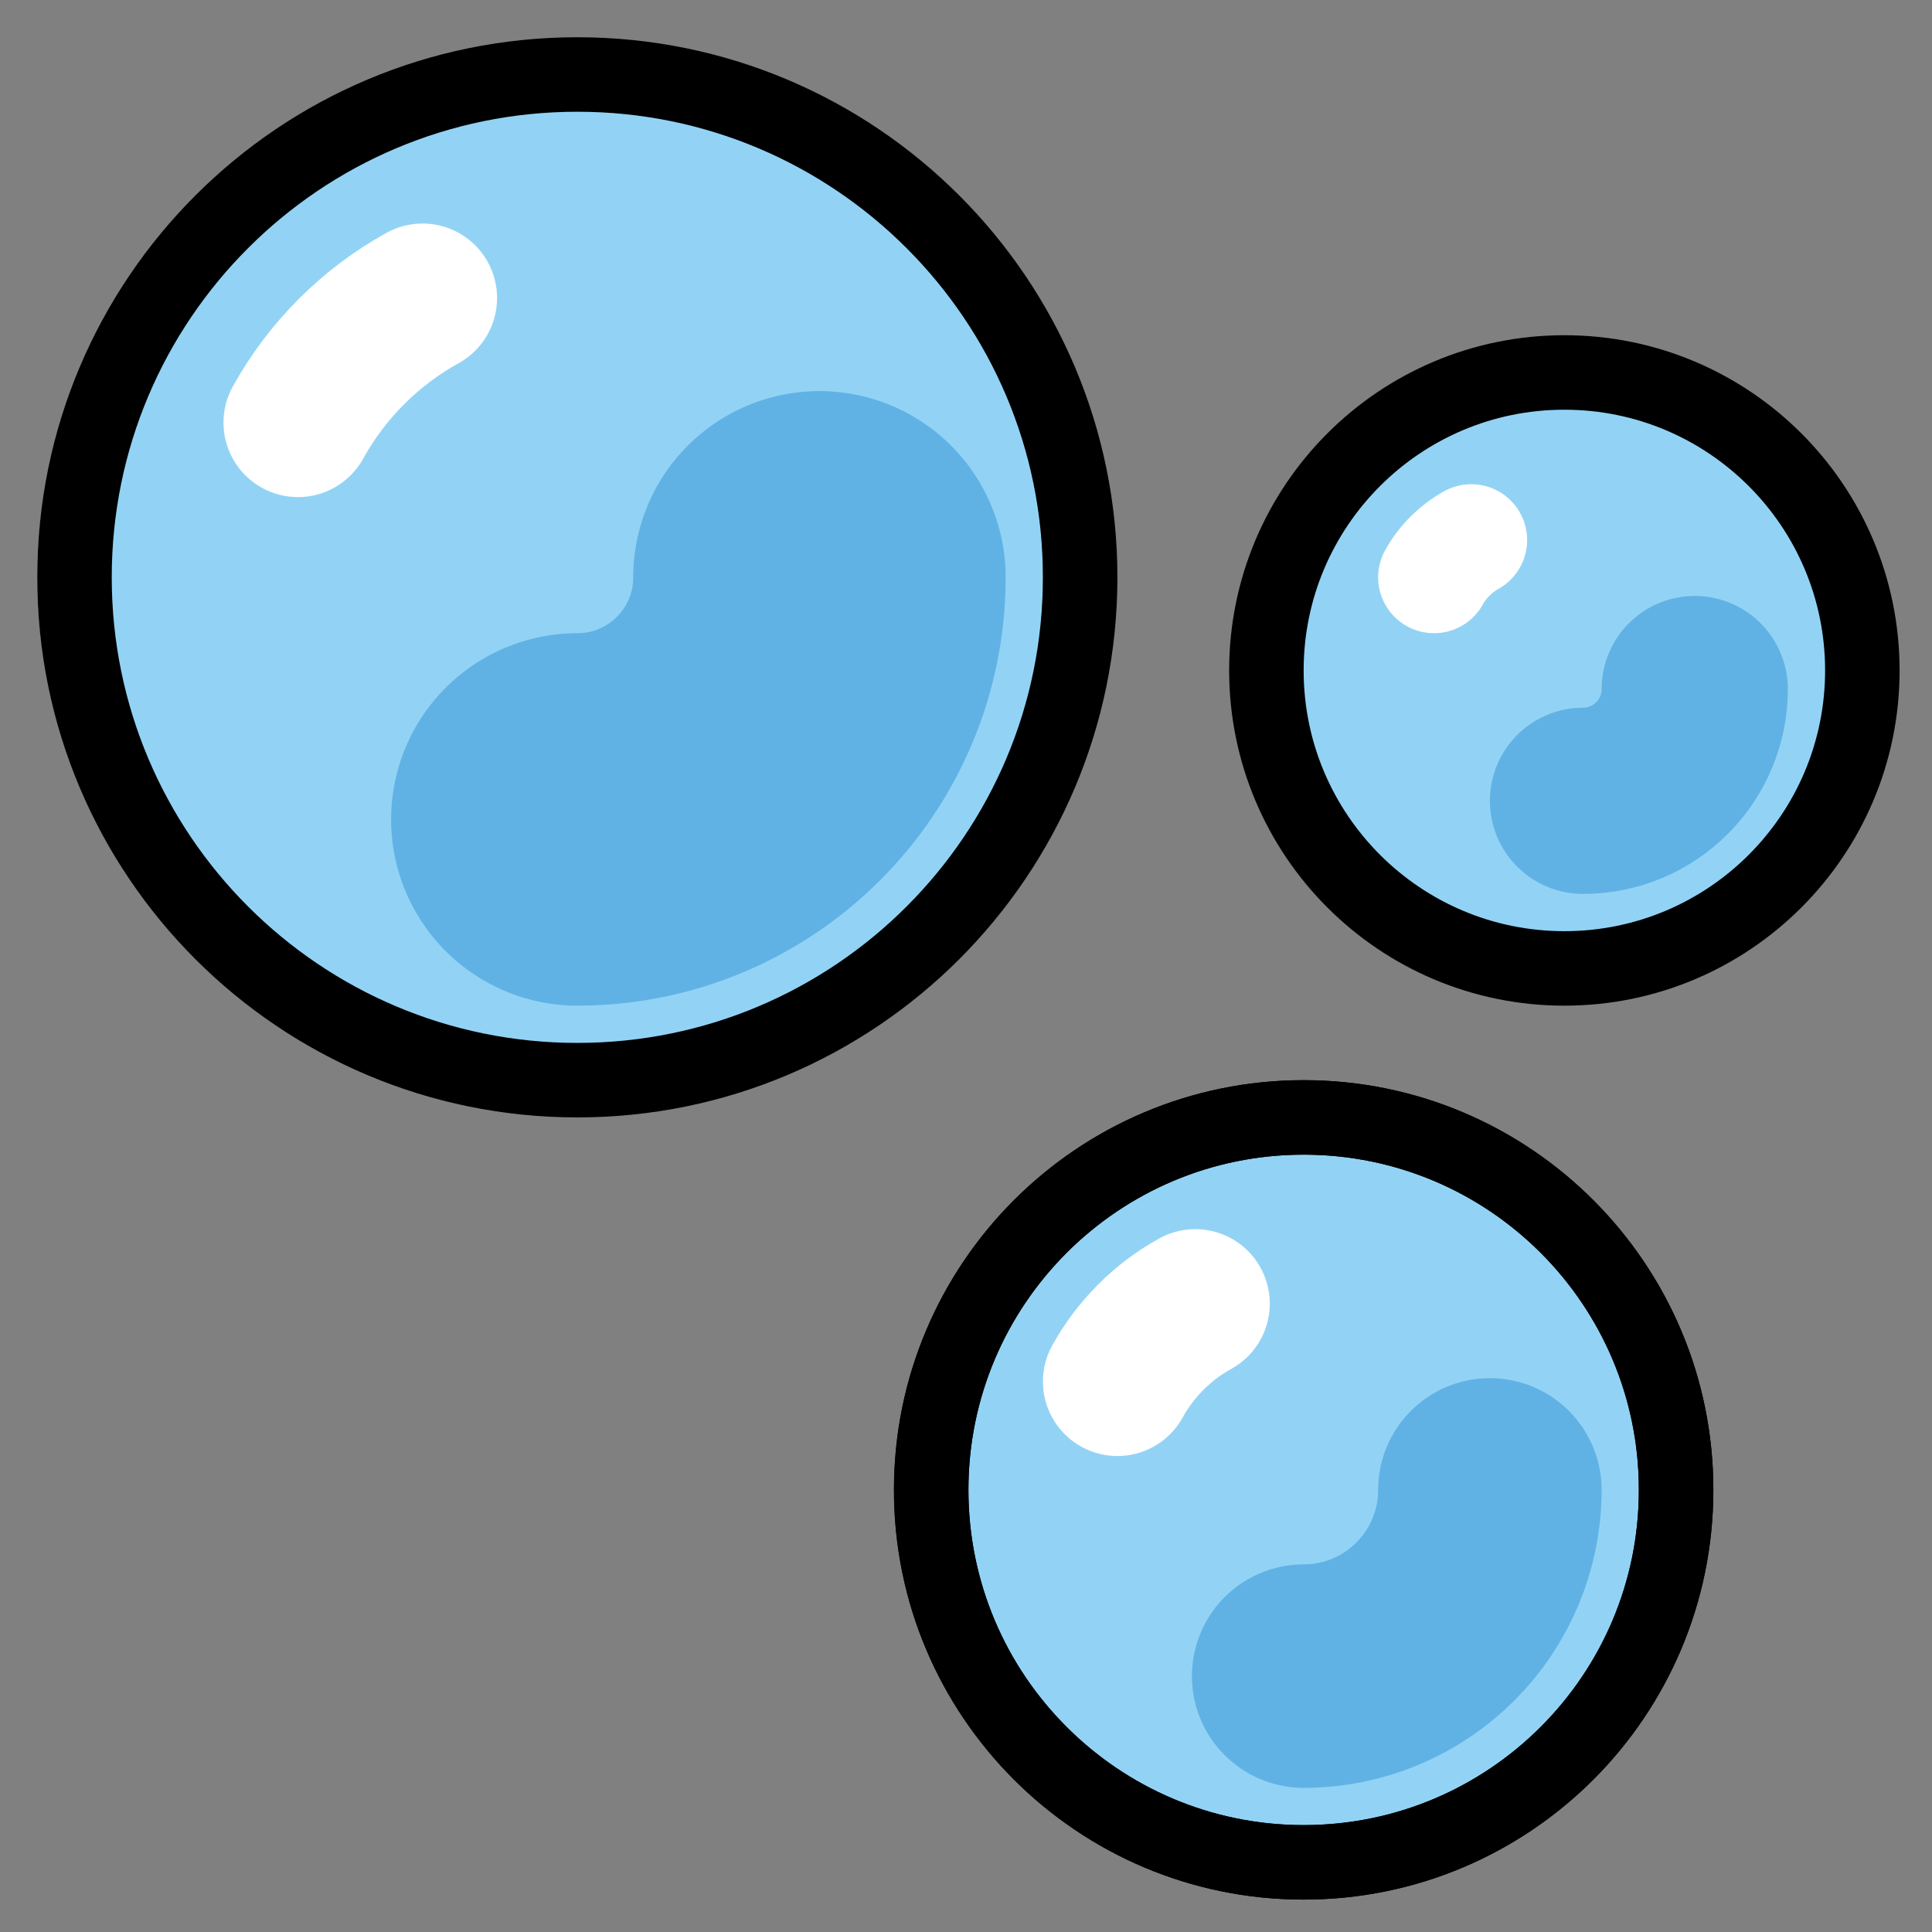 <svg xmlns="http://www.w3.org/2000/svg" role="img" viewBox="10.00 10.00 51.87 51.87"><rect x="10.00" y="10.00" width="51.87" height="51.87" fill="#808080" stroke="none"/><title>1FAE7.svg</title><g fill="none" stroke="#000" stroke-linecap="round" stroke-linejoin="round"><path stroke-width="4" d="M40 47.091c.243-.439.546-.84.898-1.193.352-.352.753-.655 1.193-.898"/><path stroke-width="3" d="M48.5 25.5c.116-.21.261-.402.43-.57.169-.168.36-.313.57-.43"/><path stroke-width="4" d="M18 21.346c.389-.703.874-1.345 1.437-1.908.564-.564 1.206-1.049 1.908-1.437"/></g><path fill="#92D3F5" d="M24.5 39C31.956 39 38 32.956 38 25.5S31.956 12 24.5 12 11 18.044 11 25.5 17.044 39 24.5 39zm26.799-3.3c4.359 0 7.893-3.534 7.893-7.893 0-4.359-3.534-7.893-7.893-7.893-4.359 0-7.893 3.534-7.893 7.893 0 4.359 3.534 7.893 7.893 7.893zM44 60c5.523 0 10-4.477 10-10s-4.477-10-10-10-10 4.477-10 10 4.477 10 10 10z"/><path fill="none" stroke="#61B2E4" stroke-linecap="round" stroke-linejoin="round" stroke-width="10" d="M32 25.5c0 3.59-2.91 6.5-6.5 6.5"/><path fill="none" stroke="#61B2E4" stroke-linecap="round" stroke-linejoin="round" stroke-width="6" d="M50 50c0 2.761-2.239 5-5 5"/><path fill="none" stroke="#61B2E4" stroke-linecap="round" stroke-linejoin="round" stroke-width="5" d="M55.5 28.5c0 1.657-1.343 3-3 3"/><path fill="none" stroke="#fff" stroke-linecap="round" stroke-linejoin="round" stroke-width="4" d="M40 47.091c.243-.439.546-.84.898-1.193.352-.352.753-.655 1.193-.898"/><path fill="none" stroke="#fff" stroke-linecap="round" stroke-linejoin="round" stroke-width="3" d="M48.5 25.5c.116-.21.261-.402.43-.57.169-.168.36-.313.57-.43"/><path fill="none" stroke="#fff" stroke-linecap="round" stroke-linejoin="round" stroke-width="4" d="M18 21.346c.389-.703.874-1.345 1.437-1.908.564-.564 1.206-1.049 1.908-1.437"/><g fill="none" stroke="#000" stroke-linecap="round" stroke-linejoin="round" stroke-width="2"><path d="M25.5 39C32.956 39 39 32.956 39 25.5S32.956 12 25.5 12 12 18.044 12 25.5 18.044 39 25.5 39zM52 36c4.418 0 8-3.582 8-8s-3.582-8-8-8-8 3.582-8 8 3.582 8 8 8zm-7 24c5.523 0 10-4.477 10-10s-4.477-10-10-10-10 4.477-10 10 4.477 10 10 10z"/><path d="M45 60c5.523 0 10-4.477 10-10s-4.477-10-10-10-10 4.477-10 10 4.477 10 10 10z"/></g></svg>